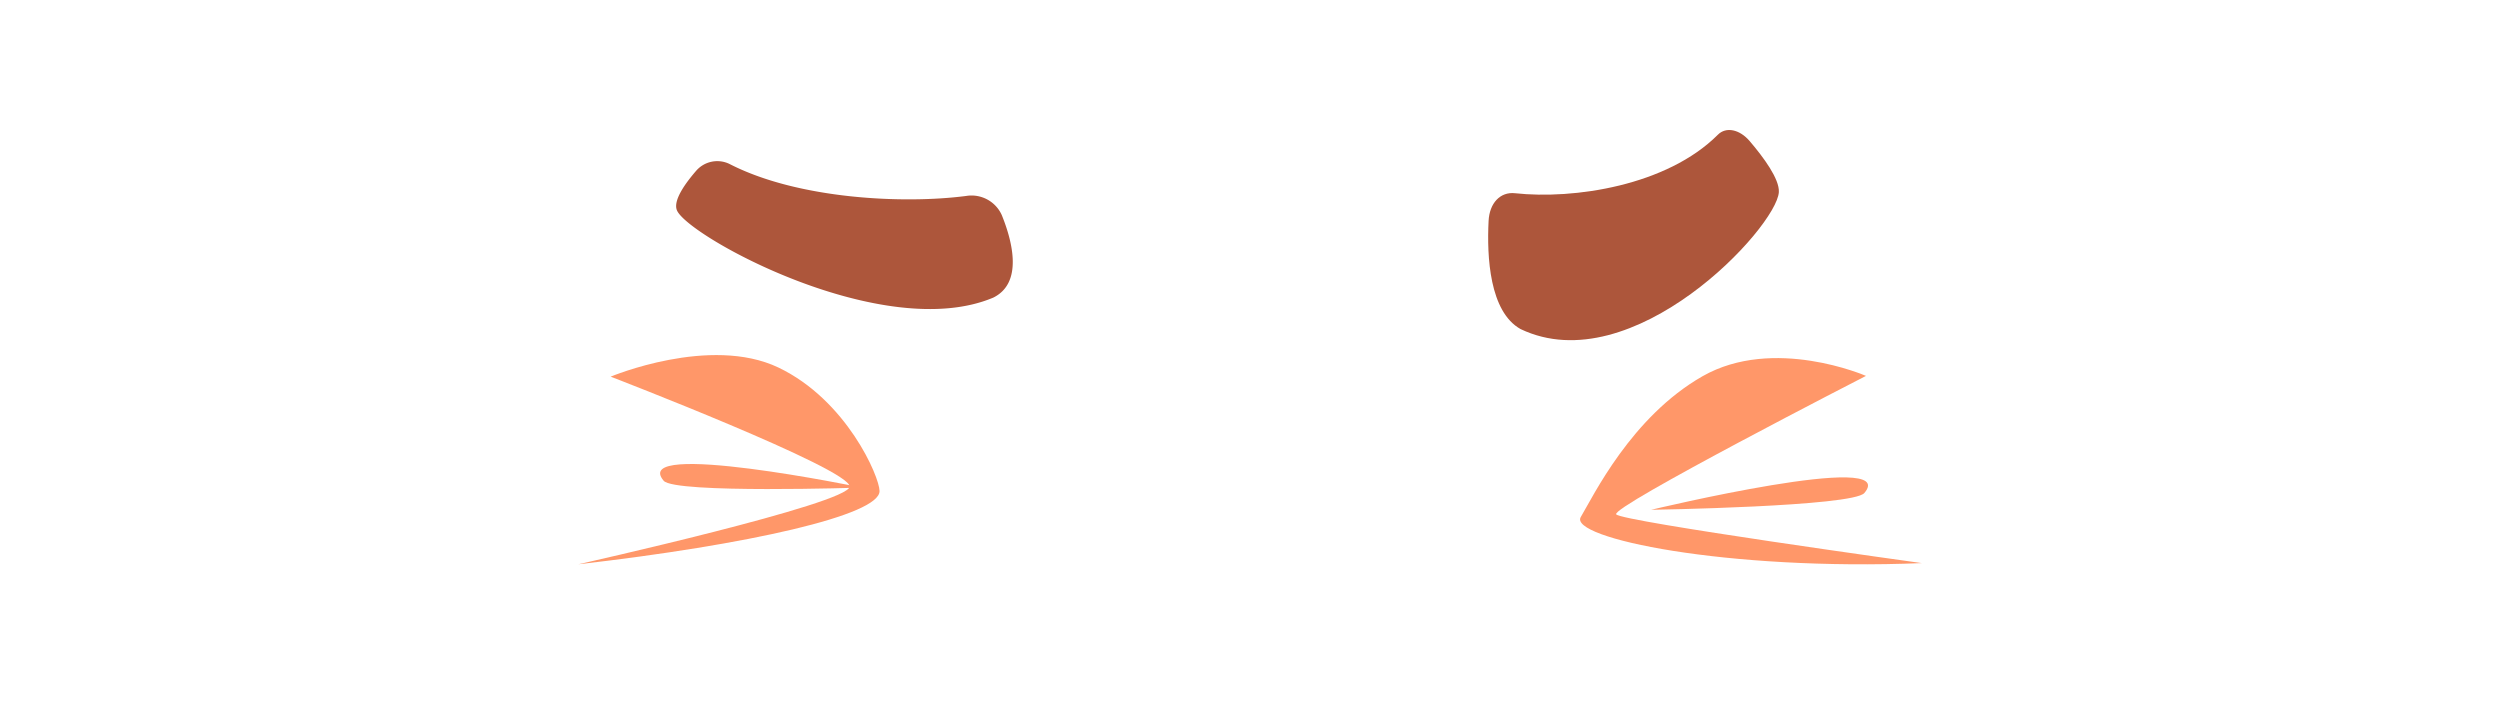 <svg xmlns="http://www.w3.org/2000/svg" width="440" height="125" viewBox="0 0 440 125">
  <g id="EYES" transform="translate(0 -125)">
    <path id="Tracé_1565" data-name="Tracé 1565" d="M0,0H440V125H0Z" transform="translate(0 125)" fill="#14c9d0" opacity="0"/>
    <g id="Groupe_120" data-name="Groupe 120" transform="translate(-695.275 -316.585)">
      <g id="Groupe_118" data-name="Groupe 118" transform="translate(973.37 504.605)">
        <path id="Tracé_1544" data-name="Tracé 1544" d="M933.164,542.577c-34.455,1.4-62.225-4.43-60.02-8.114s8.881-17.609,21.416-24.769,28.78-.067,28.78-.067S878.309,532.725,879.38,534,933.164,542.577,933.164,542.577Z" transform="translate(-873.022 -506.49)" fill="#ff9769"/>
        <path id="Tracé_1545" data-name="Tracé 1545" d="M917.669,521.2c-2.031,2.393-37.526,2.955-37.526,2.955S924.129,513.6,917.669,521.2Z" transform="translate(-867.639 -497.449)" fill="#ff9769"/>
      </g>
      <g id="Groupe_119" data-name="Groupe 119" transform="translate(797.038 504.085)">
        <path id="Tracé_1546" data-name="Tracé 1546" d="M802.211,540.9c29.935-3.433,53.079-8.639,53.038-12.895-.025-2.537-5.8-16.008-17.809-21.739s-29.519,1.608-29.519,1.608,42.126,16.213,42.061,19.342C849.92,530.245,802.211,540.9,802.211,540.9Z" transform="translate(-802.211 -504.085)" fill="#ff9769"/>
        <path id="Tracé_1547" data-name="Tracé 1547" d="M811.05,517.95c1.938,2.29,34.871,1.2,34.871,1.2S804.891,510.672,811.05,517.95Z" transform="translate(-796.006 -495.835)" fill="#ff9769"/>
      </g>
    </g>
    <g id="Groupe_130" data-name="Groupe 130" transform="translate(-681.898 -329.661)">
      <path id="Tracé_1566" data-name="Tracé 1566" d="M858.218,490.124a5.834,5.834,0,0,0-6.288-3.38c-11.045,1.439-29.6.557-41.627-5.626a4.918,4.918,0,0,0-5.853,1.162c-1.967,2.264-4.13,5.29-3.41,6.994,1.942,4.611,36.385,23.5,55.672,15.362C861.968,502.053,860.106,494.788,858.218,490.124Z" transform="translate(0 2.407)" fill="#ad563b"/>
      <path id="Tracé_1567" data-name="Tracé 1567" d="M866.164,492.678c.156-3.17,2.062-5.171,4.645-4.891,10.342,1.131,26.742-1.316,35.712-10.3,1.434-1.437,3.813-.959,5.594,1.125,2.437,2.852,5.272,6.689,5.134,8.984-.383,6.214-25.724,33.5-45.443,24.107C866.323,508.659,865.845,498.956,866.164,492.678Z" transform="translate(77.726 0.881)" fill="#ad563b"/>
    </g>
  </g>
</svg>
